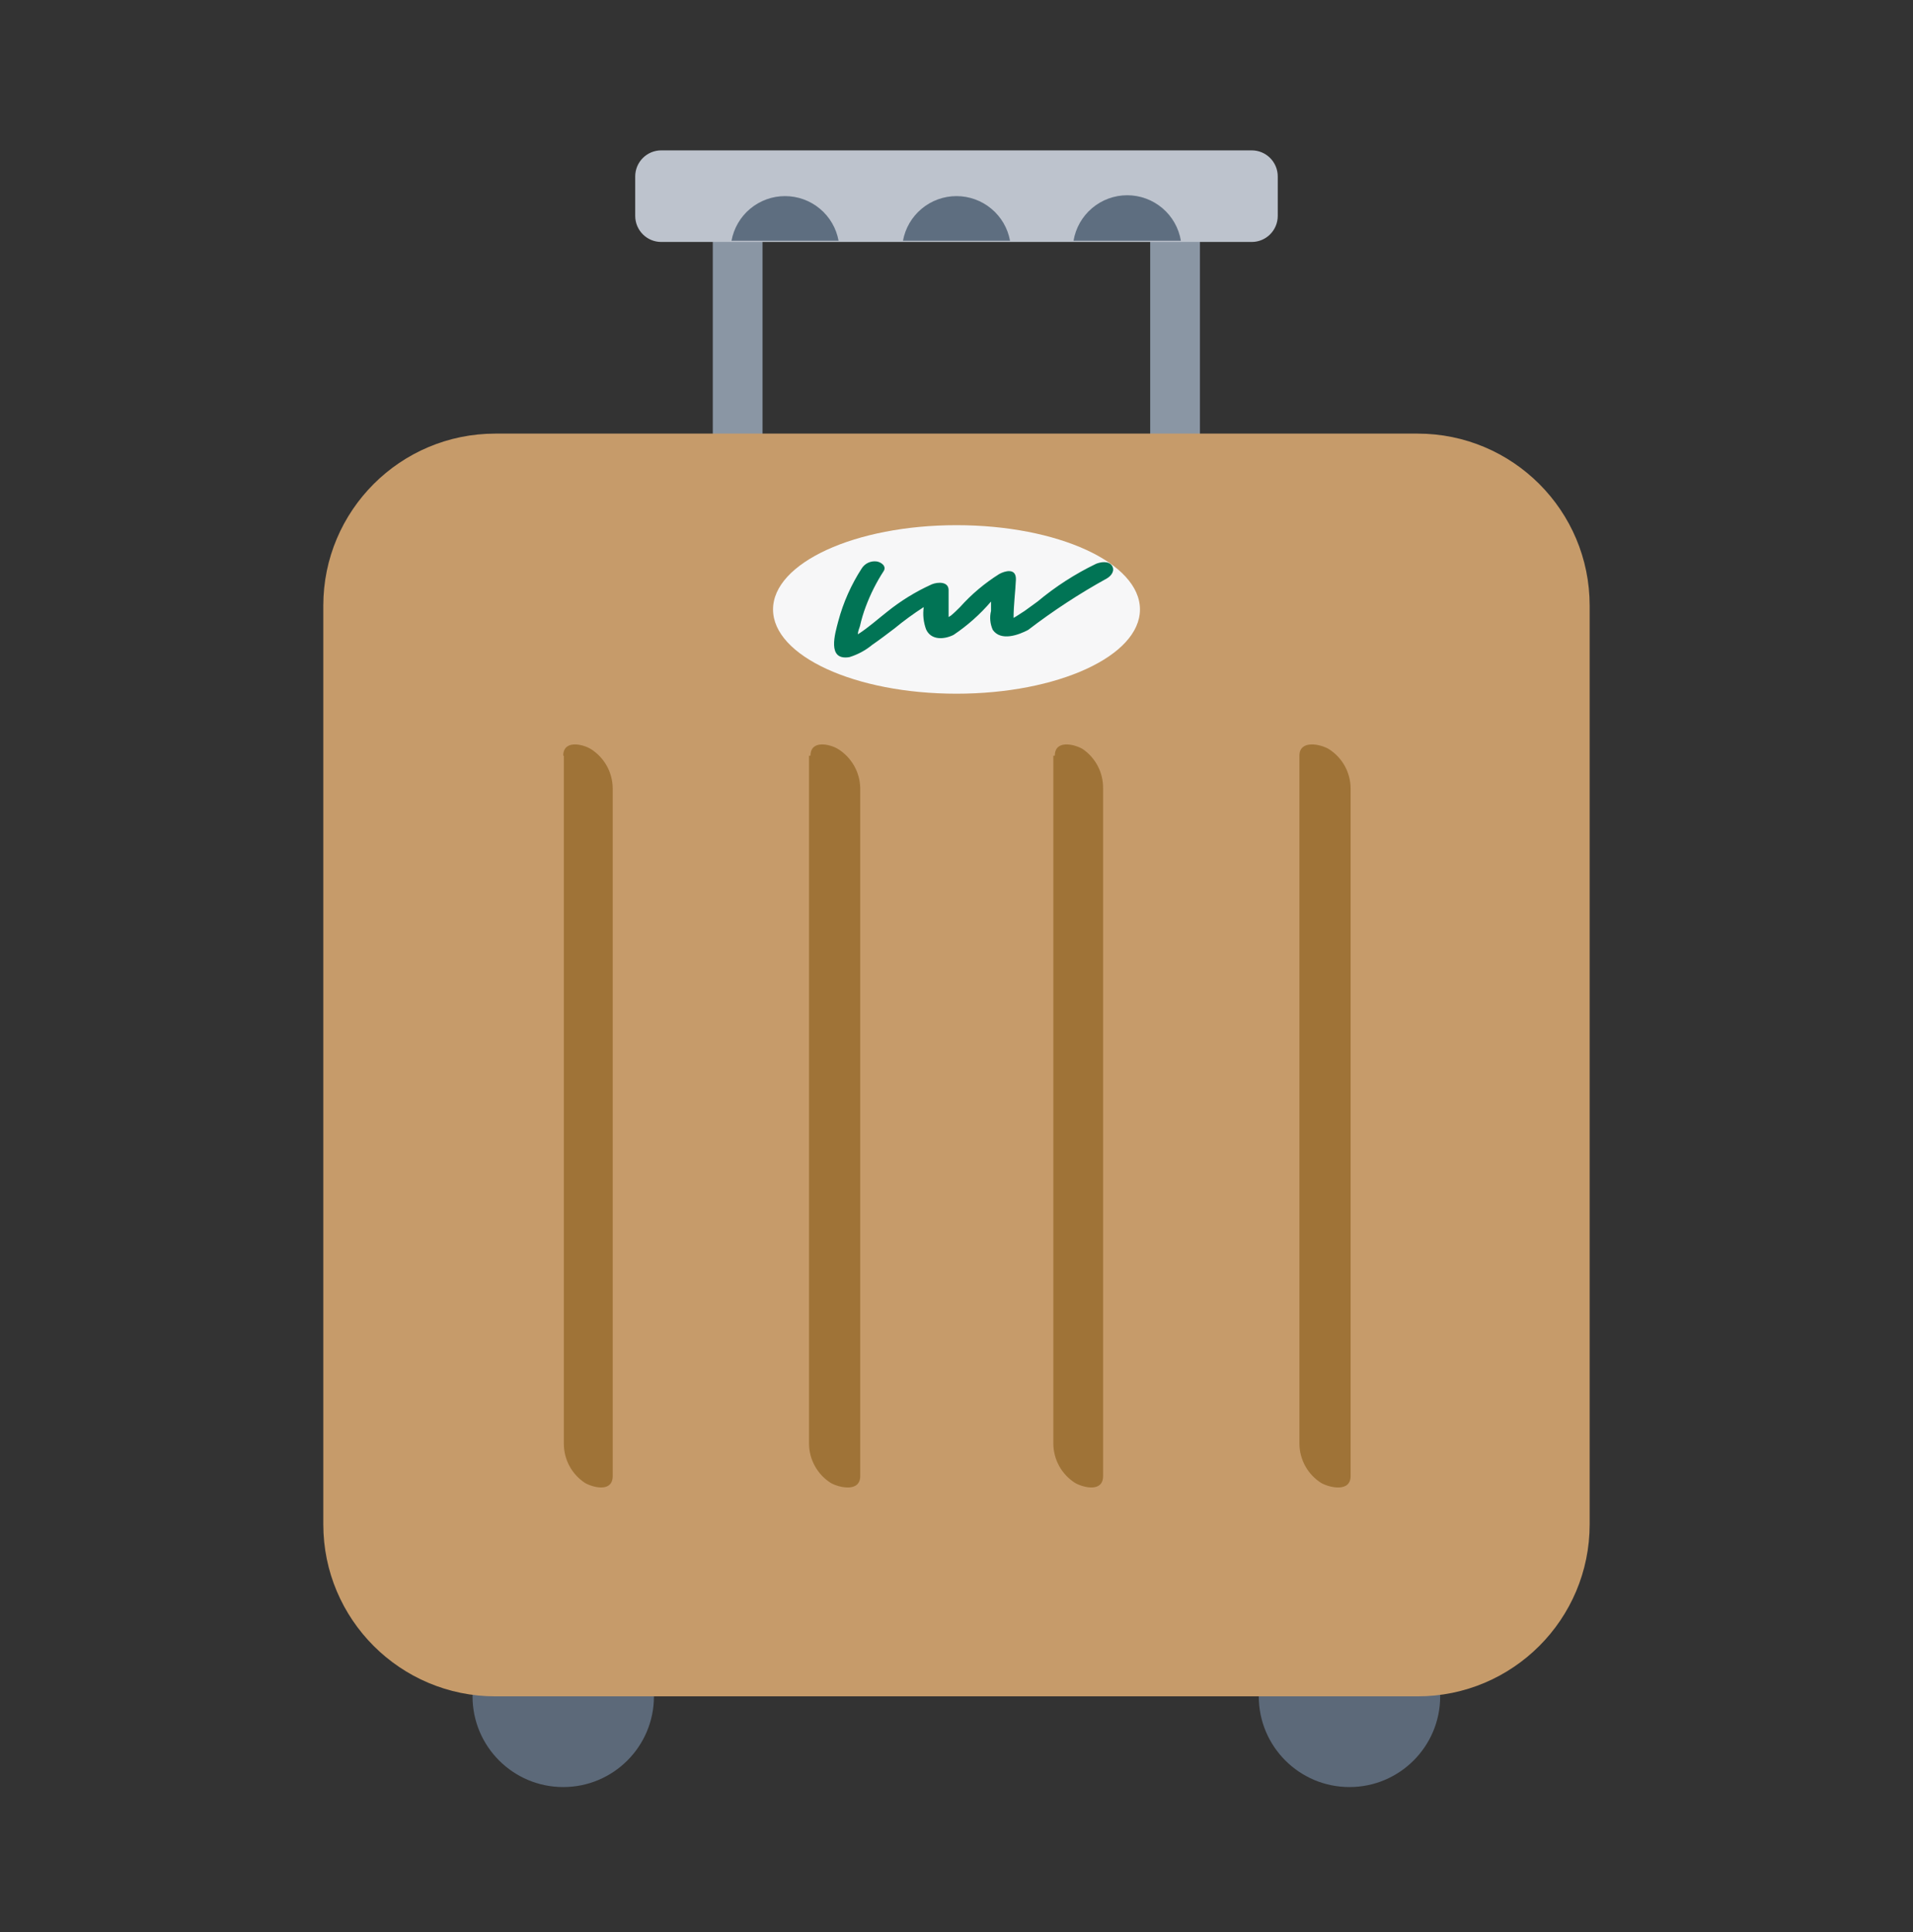 <svg width="100" height="101" viewBox="0 0 100 101" fill="none" xmlns="http://www.w3.org/2000/svg">
<rect x="0" y="0" width="100" height="101" fill="#333333" stroke="none"/>
<g clip-path="url(#clip0_1705_6796)">
<path d="M39.86 10.248H37.26V25.007H39.86V10.248Z" fill="#8A96A4"/>
<path d="M62.725 10.248H60.125V25.007H62.725V10.248Z" fill="#8A96A4"/>
<path d="M70.542 93.423C73.161 93.423 75.284 91.3 75.284 88.681C75.284 86.063 73.161 83.94 70.542 83.94C67.924 83.94 65.801 86.063 65.801 88.681C65.801 91.3 67.924 93.423 70.542 93.423Z" fill="#5C6979"/>
<path d="M29.443 93.423C32.061 93.423 34.184 91.3 34.184 88.681C34.184 86.063 32.061 83.94 29.443 83.94C26.824 83.94 24.701 86.063 24.701 88.681C24.701 91.3 26.824 93.423 29.443 93.423Z" fill="#5C6979"/>
<path d="M74.104 22.668H25.894C20.927 22.668 16.9 26.694 16.9 31.661V79.688C16.9 84.655 20.927 88.681 25.894 88.681H74.104C79.072 88.681 83.098 84.655 83.098 79.688V31.661C83.098 26.694 79.072 22.668 74.104 22.668Z" fill="#C69B6A"/>
<path d="M29.474 39.507V75.481C29.475 75.889 29.577 76.29 29.772 76.648C29.967 77.006 30.248 77.309 30.59 77.531C31.034 77.776 32.028 78.02 32.028 77.164V41.205C32.024 40.794 31.917 40.392 31.717 40.033C31.516 39.675 31.229 39.373 30.881 39.155C30.453 38.895 29.443 38.666 29.443 39.507H29.474Z" fill="#9F7337"/>
<path d="M42.291 39.507V75.481C42.295 75.892 42.402 76.295 42.603 76.653C42.803 77.011 43.09 77.313 43.438 77.531C43.882 77.776 44.968 78.02 44.968 77.164V41.205C44.961 40.793 44.851 40.39 44.648 40.032C44.444 39.674 44.155 39.373 43.805 39.155C43.377 38.895 42.367 38.666 42.367 39.507H42.291Z" fill="#9F7337"/>
<path d="M55.062 39.507V75.481C55.066 75.892 55.174 76.295 55.374 76.653C55.575 77.011 55.862 77.313 56.21 77.531C56.653 77.776 57.663 78.02 57.663 77.164V41.205C57.667 40.801 57.572 40.403 57.385 40.046C57.198 39.688 56.926 39.382 56.592 39.155C56.148 38.895 55.139 38.666 55.139 39.507H55.062Z" fill="#9F7337"/>
<path d="M67.926 39.507V75.481C67.93 75.892 68.037 76.295 68.237 76.653C68.438 77.011 68.725 77.313 69.073 77.531C69.516 77.776 70.602 78.02 70.602 77.164V41.205C70.598 40.794 70.491 40.392 70.291 40.033C70.09 39.675 69.803 39.373 69.455 39.155C69.012 38.895 67.926 38.666 67.926 39.507Z" fill="#9F7337"/>
<path d="M50 36.265C55.297 36.265 59.59 34.292 59.59 31.86C59.59 29.427 55.297 27.455 50 27.455C44.704 27.455 40.41 29.427 40.41 31.86C40.41 34.292 44.704 36.265 50 36.265Z" fill="#F7F7F8"/>
<path d="M65.432 7.861H34.566C33.815 7.861 33.205 8.471 33.205 9.223V11.287C33.205 12.039 33.815 12.649 34.566 12.649H65.432C66.184 12.649 66.793 12.039 66.793 11.287V9.223C66.793 8.471 66.184 7.861 65.432 7.861Z" fill="#BDC3CD"/>
<path d="M38.238 12.588H43.836C43.717 11.932 43.372 11.34 42.86 10.913C42.349 10.486 41.703 10.252 41.037 10.252C40.371 10.252 39.726 10.486 39.214 10.913C38.703 11.34 38.358 11.932 38.238 12.588Z" fill="#5E6E80"/>
<path d="M47.201 12.588H52.799C52.68 11.932 52.335 11.34 51.823 10.913C51.312 10.486 50.666 10.252 50 10.252C49.334 10.252 48.689 10.486 48.177 10.913C47.666 11.34 47.32 11.932 47.201 12.588Z" fill="#5E6E80"/>
<path d="M56.117 12.588H61.73C61.62 11.923 61.278 11.319 60.764 10.883C60.25 10.447 59.598 10.207 58.924 10.207C58.25 10.207 57.598 10.447 57.084 10.883C56.57 11.319 56.227 11.923 56.117 12.588Z" fill="#5E6E80"/>
<path d="M58.122 29.565C57.938 29.305 57.525 29.382 57.296 29.474C56.199 30.003 55.172 30.666 54.237 31.447L53.564 31.936L53.136 32.212L52.983 32.303C52.983 31.645 53.074 30.973 53.105 30.315C53.136 29.657 52.508 29.856 52.233 30.009C51.473 30.486 50.783 31.068 50.184 31.737C50.031 31.89 49.878 32.043 49.709 32.181L49.587 32.257C49.587 32.074 49.587 31.799 49.587 31.722V30.85C49.587 30.391 49.021 30.422 48.715 30.544C47.877 30.922 47.091 31.405 46.375 31.982C45.886 32.364 45.396 32.808 44.846 33.16C44.846 32.976 44.937 32.808 44.953 32.731C45.031 32.383 45.133 32.041 45.259 31.707C45.502 31.058 45.814 30.437 46.192 29.856C46.36 29.596 46.054 29.382 45.825 29.351C45.673 29.331 45.519 29.355 45.38 29.42C45.242 29.485 45.125 29.589 45.044 29.718C44.495 30.566 44.082 31.495 43.821 32.471C43.653 33.114 43.209 34.552 44.402 34.353C44.838 34.219 45.243 34.001 45.595 33.71C45.993 33.435 46.375 33.145 46.758 32.854C47.245 32.452 47.756 32.079 48.287 31.737C48.231 32.129 48.273 32.528 48.409 32.9C48.669 33.481 49.358 33.435 49.847 33.19C50.576 32.701 51.235 32.114 51.805 31.447C51.805 31.615 51.805 31.768 51.805 31.936C51.723 32.269 51.756 32.618 51.897 32.93C52.325 33.542 53.258 33.19 53.747 32.93C55.05 31.931 56.425 31.031 57.862 30.238C58.122 30.085 58.29 29.81 58.122 29.565Z" fill="#017455"/>
</g>
<defs>
<clipPath id="clip0_1705_6796">
<rect width="100" height="100" fill="white" transform="translate(0 0.352)"/>
</clipPath>
</defs>
</svg>
